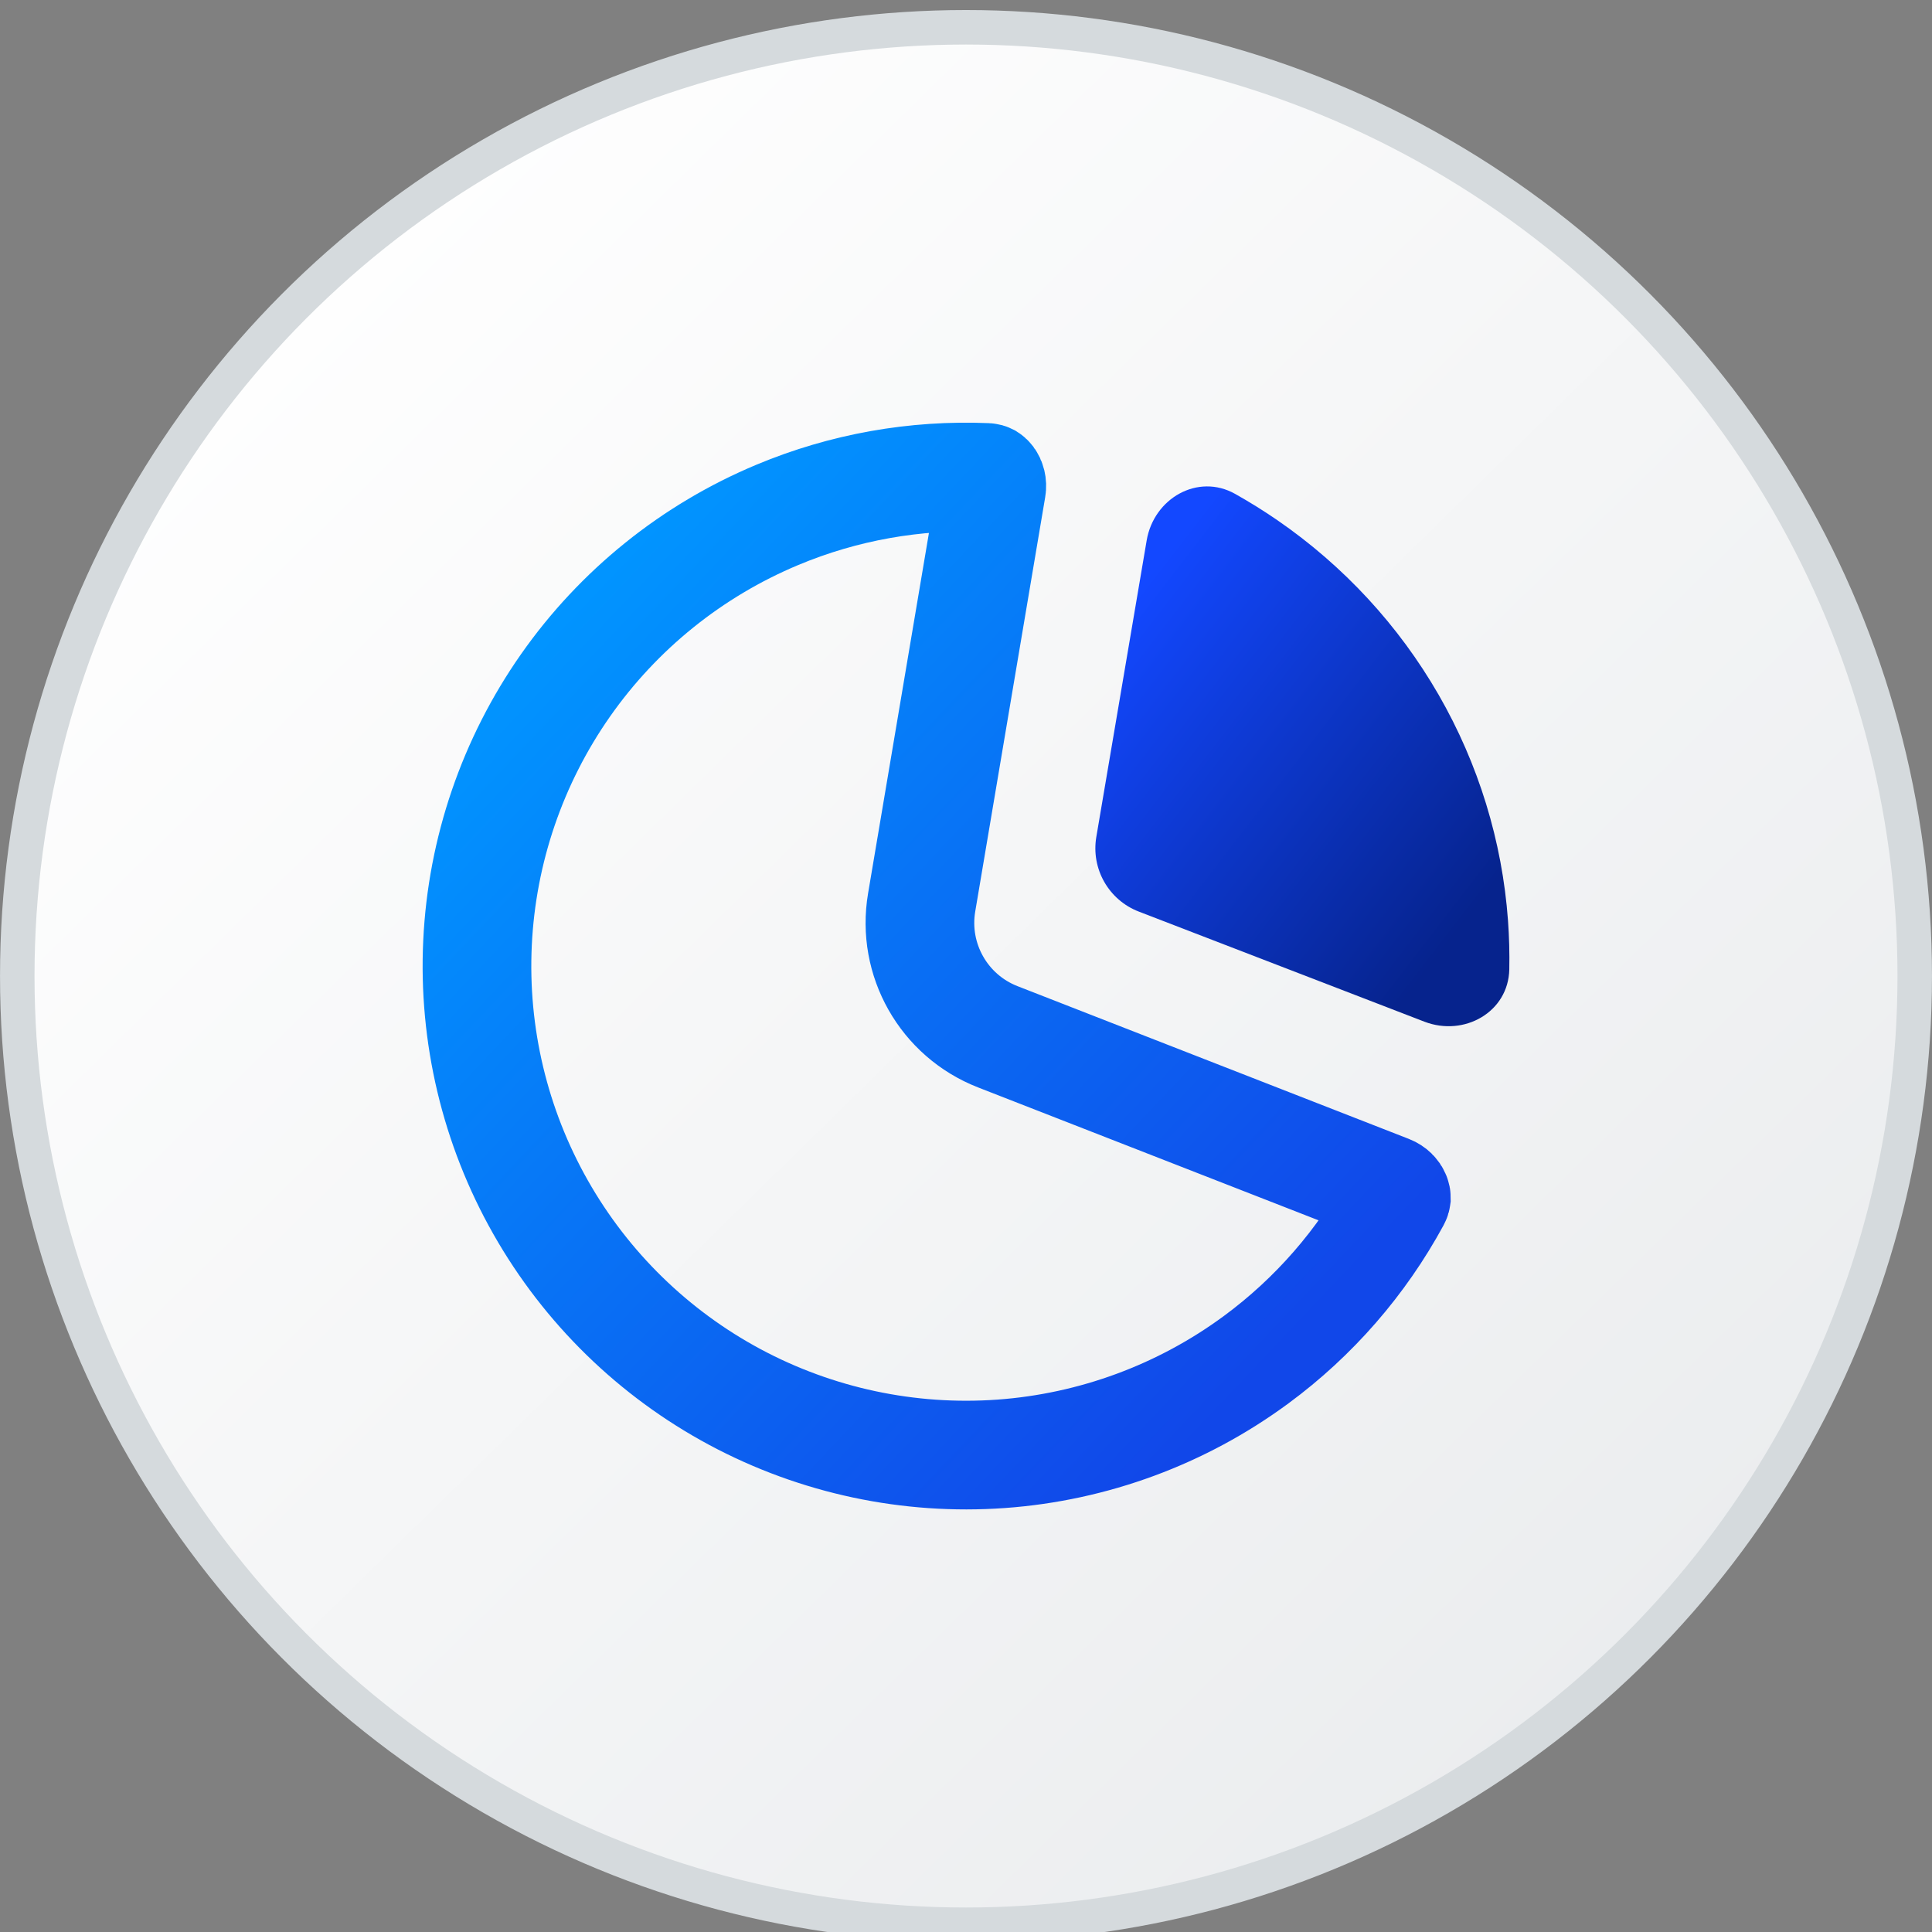 <svg width="48" height="48" viewBox="0 0 48 48" fill="none" xmlns="http://www.w3.org/2000/svg">
<rect x="0" y="0" width="48" height="48" fill="#808080" stroke="none"/>
<g clip-path="url(#clip0_3169_9404)">
<circle cx="24" cy="24.249" r="23.571" fill="url(#paint0_linear_3169_9404)" stroke="#D5DADD" stroke-width="0.857"/>
<g clip-path="url(#clip1_3169_9404)">
<path d="M19.312 12.792C20.963 12.101 22.739 11.787 24.514 11.862C24.537 11.863 24.548 11.868 24.554 11.871C24.562 11.876 24.576 11.886 24.592 11.907C24.625 11.952 24.653 12.031 24.636 12.129L22.898 22.422C22.658 23.842 23.447 25.234 24.788 25.758L34.513 29.554C34.605 29.59 34.659 29.654 34.68 29.706C34.691 29.73 34.692 29.747 34.692 29.757C34.691 29.764 34.69 29.776 34.679 29.796C33.832 31.357 32.649 32.72 31.209 33.781C29.36 35.144 27.162 35.955 24.871 36.12C22.58 36.284 20.289 35.796 18.264 34.712C16.239 33.627 14.563 31.991 13.43 29.992C12.297 27.994 11.754 25.715 11.864 23.421C11.974 21.126 12.732 18.91 14.05 17.028C15.368 15.147 17.193 13.678 19.312 12.792Z" stroke="url(#paint1_linear_3169_9404)" stroke-width="2.7"/>
<path fill-rule="evenodd" clip-rule="evenodd" d="M35.388 25.383C36.378 25.764 37.476 25.145 37.498 24.084C37.506 23.681 37.495 23.276 37.466 22.872C37.322 20.899 36.733 18.982 35.742 17.261C34.751 15.54 33.383 14.059 31.737 12.925C31.397 12.691 31.046 12.473 30.687 12.271C29.762 11.751 28.667 12.379 28.489 13.426L27.238 20.792C27.103 21.584 27.545 22.361 28.295 22.649L35.388 25.383Z" fill="url(#paint2_linear_3169_9404)"/>
</g>
</g>
<defs>
<linearGradient id="paint0_linear_3169_9404" x1="4.353" y1="7.062" x2="41.064" y2="44.493" gradientUnits="userSpaceOnUse">
<stop stop-color="white"/>
<stop offset="1" stop-color="#EAECEE"/>
</linearGradient>
<linearGradient id="paint1_linear_3169_9404" x1="14.329" y1="14.539" x2="33.205" y2="32.402" gradientUnits="userSpaceOnUse">
<stop stop-color="#0195FF"/>
<stop offset="0.991" stop-color="#1147E9"/>
</linearGradient>
<linearGradient id="paint2_linear_3169_9404" x1="28.735" y1="14.058" x2="37.81" y2="21.049" gradientUnits="userSpaceOnUse">
<stop stop-color="#1348FF"/>
<stop offset="1" stop-color="#06238D"/>
</linearGradient>
<clipPath id="clip0_3169_9404">
<rect width="48" height="48" fill="white" transform="translate(0 0.001)"/>
</clipPath>
<clipPath id="clip1_3169_9404">
<rect width="27" height="27" fill="white" transform="translate(10.5 10.501)"/>
</clipPath>
</defs>
</svg>
